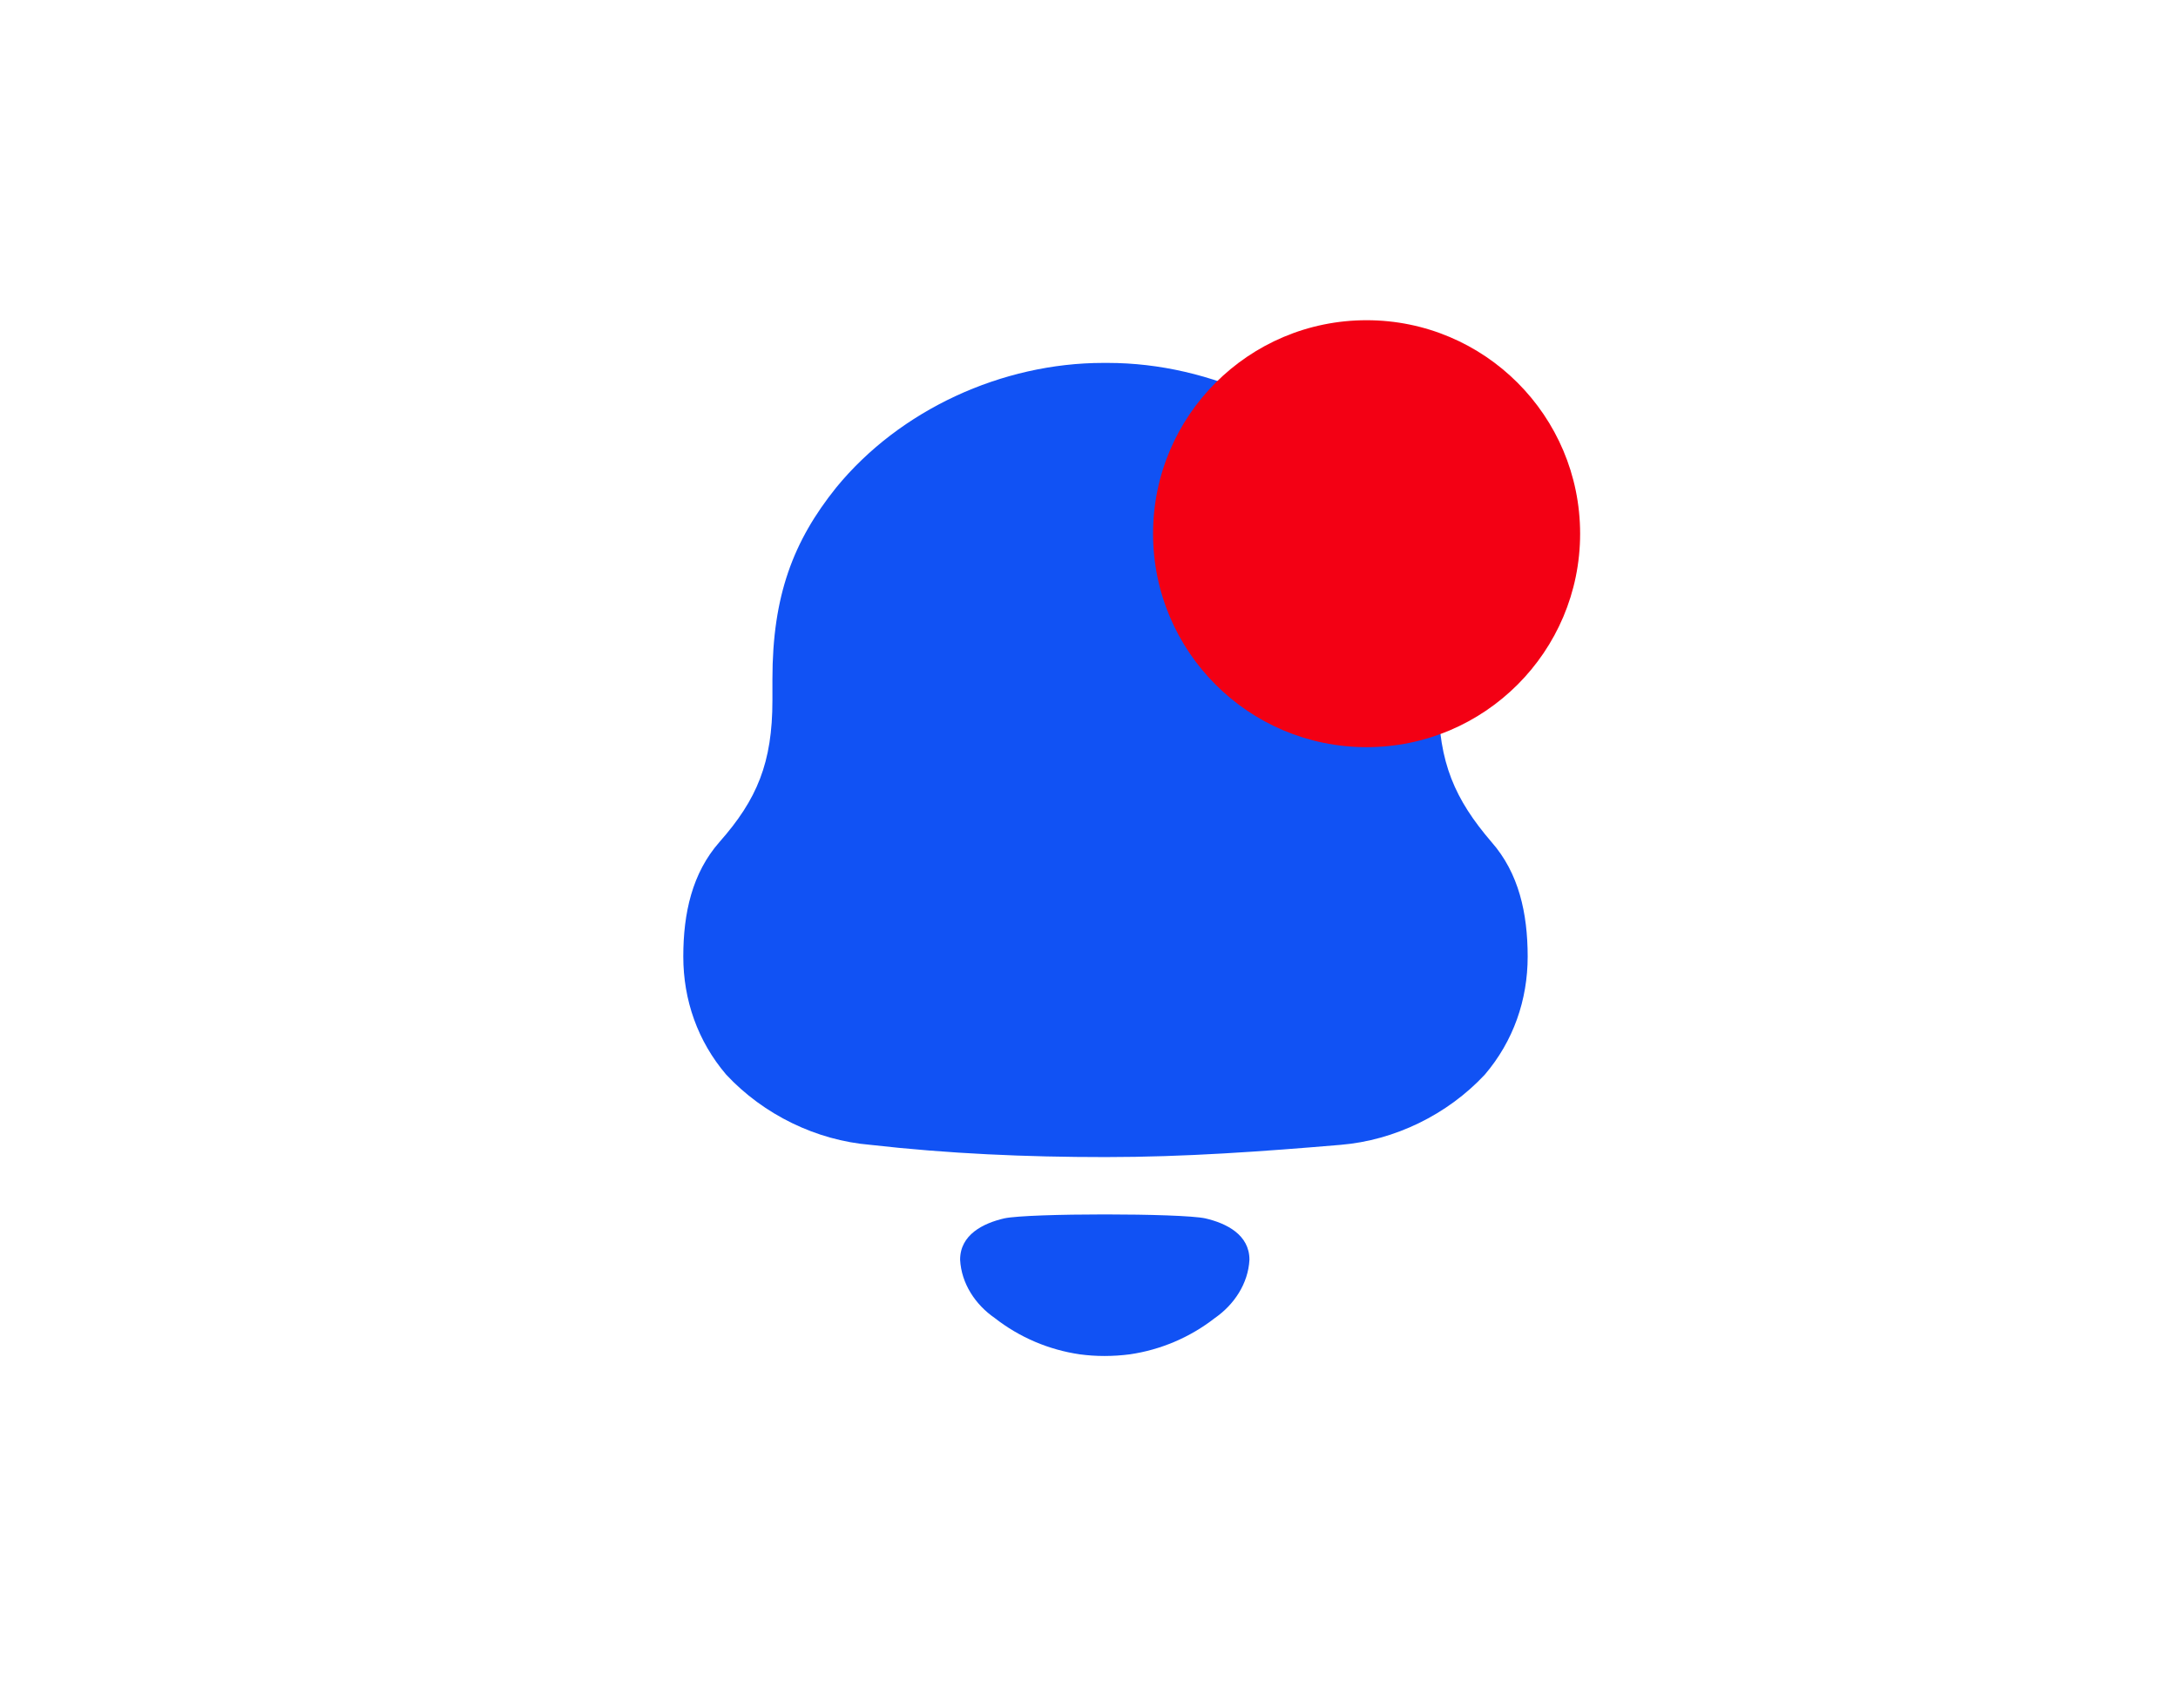 <svg width="51" height="40" viewBox="0 0 51 40" fill="none" xmlns="http://www.w3.org/2000/svg">
<path d="M23.517 28.536C24.098 28.413 27.64 28.413 28.222 28.536C28.719 28.651 29.257 28.919 29.257 29.505C29.228 30.062 28.9 30.556 28.448 30.87C27.862 31.327 27.175 31.616 26.456 31.721C26.059 31.772 25.668 31.773 25.284 31.721C24.564 31.616 23.876 31.327 23.291 30.869C22.838 30.556 22.511 30.062 22.482 29.505C22.482 28.919 23.02 28.651 23.517 28.536ZM25.939 8.5C28.358 8.5 30.829 9.648 32.297 11.553C33.249 12.779 33.685 14.004 33.685 15.908V16.404C33.686 17.865 34.072 18.726 34.922 19.718C35.565 20.448 35.771 21.387 35.772 22.404C35.772 23.421 35.437 24.386 34.768 25.17C33.892 26.109 32.656 26.709 31.395 26.814C29.568 26.969 27.739 27.101 25.887 27.101C24.033 27.101 22.205 27.022 20.378 26.814C19.116 26.709 17.88 26.109 17.005 25.17C16.336 24.386 16 23.421 16 22.404C16 21.387 16.207 20.448 16.85 19.718C17.726 18.726 18.087 17.865 18.087 16.404V15.908C18.087 13.952 18.575 12.673 19.579 11.421C21.072 9.595 23.466 8.5 25.834 8.5H25.939Z" fill="#1152F4"/>
<path d="M27 12.5C27 9.739 29.239 7.5 32 7.5C34.761 7.5 37 9.739 37 12.5C37 15.261 34.761 17.5 32 17.5C29.239 17.5 27 15.261 27 12.5Z" fill="#F30014"/>
</svg>
